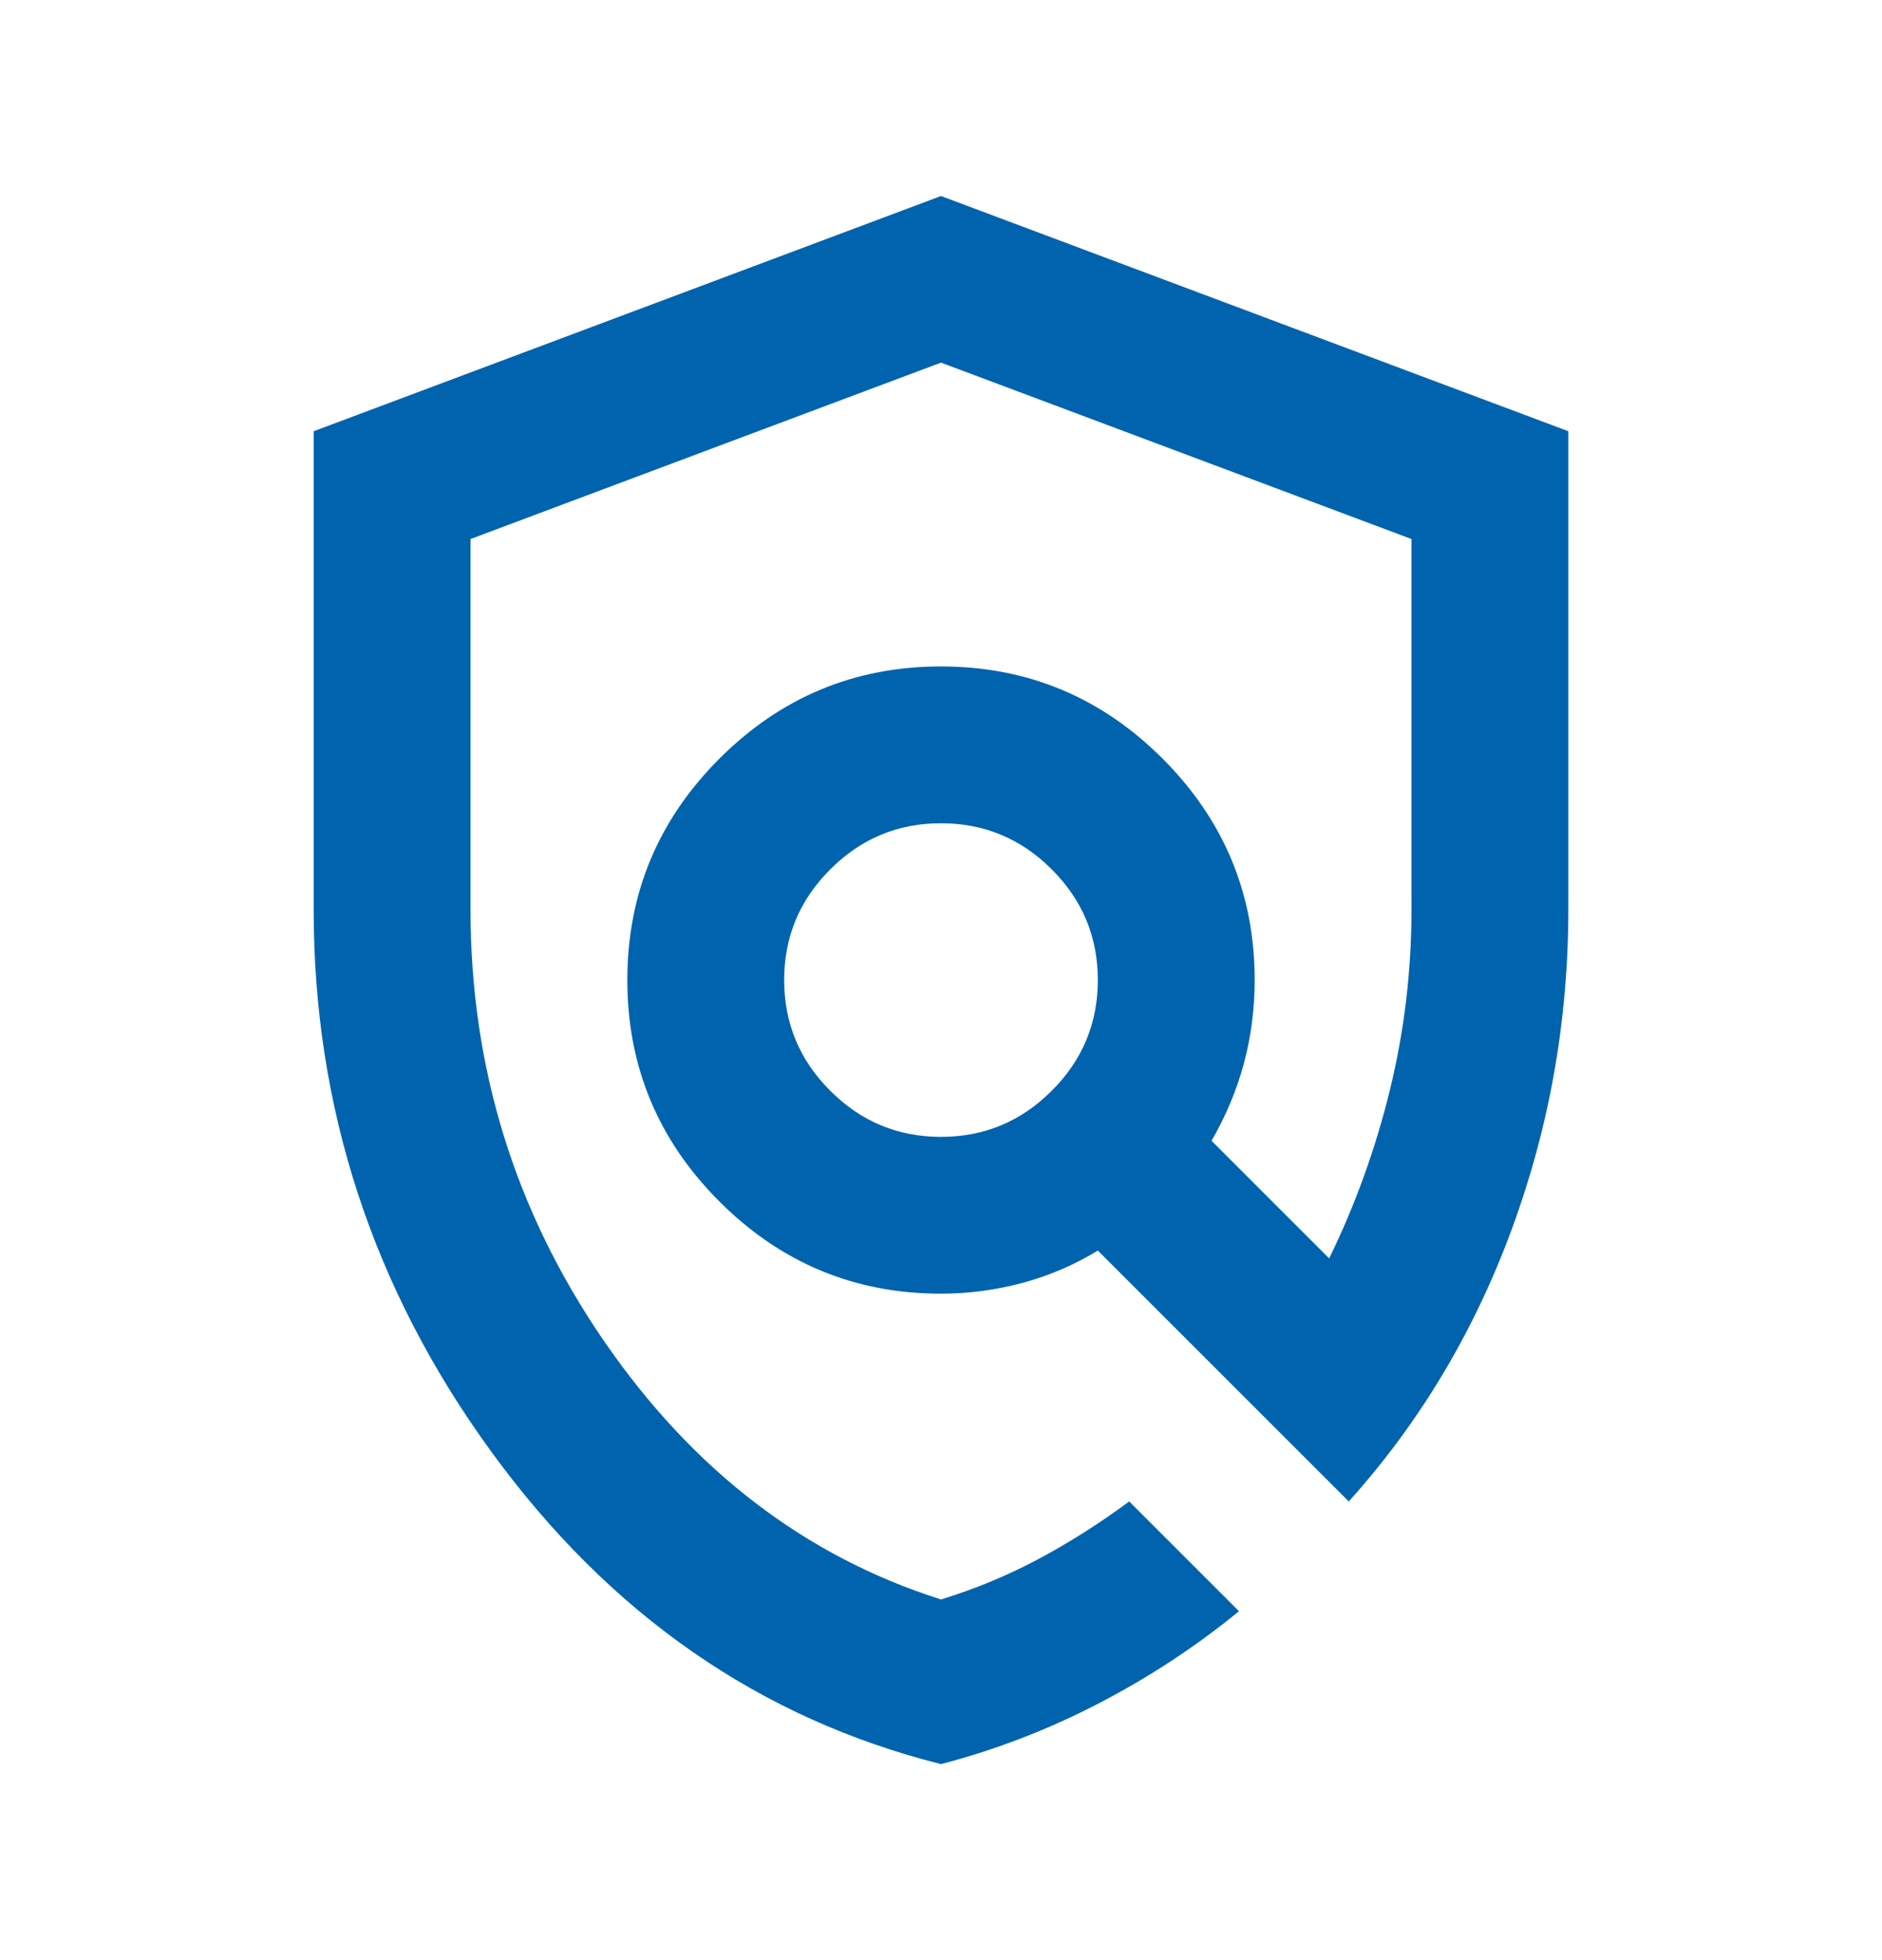 <svg width="24" height="25" viewBox="0 0 24 25" fill="none" xmlns="http://www.w3.org/2000/svg">
<mask id="mask0_9412_7984" style="mask-type:alpha" maskUnits="userSpaceOnUse" x="0" y="0" width="24" height="25">
<rect y="0.5" width="24" height="24" fill="#D9D9D9"/>
</mask>
<g mask="url(#mask0_9412_7984)">
<path d="M12 22.5C9.683 21.917 7.771 20.587 6.263 18.512C4.754 16.438 4 14.133 4 11.6V5.5L12 2.5L20 5.5V11.6C20 13.017 19.758 14.379 19.275 15.688C18.792 16.996 18.1 18.15 17.2 19.15L14 15.95C13.7 16.133 13.379 16.271 13.037 16.363C12.696 16.454 12.35 16.5 12 16.5C10.9 16.5 9.958 16.108 9.175 15.325C8.392 14.542 8 13.6 8 12.5C8 11.4 8.392 10.458 9.175 9.675C9.958 8.892 10.9 8.5 12 8.5C13.1 8.5 14.042 8.892 14.825 9.675C15.608 10.458 16 11.4 16 12.5C16 12.867 15.954 13.221 15.863 13.562C15.771 13.904 15.633 14.233 15.45 14.55L16.95 16.05C17.283 15.367 17.542 14.65 17.725 13.9C17.908 13.15 18 12.383 18 11.6V6.875L12 4.625L6 6.875V11.6C6 13.617 6.567 15.45 7.7 17.1C8.833 18.75 10.267 19.85 12 20.4C12.433 20.267 12.846 20.096 13.238 19.887C13.629 19.679 14.017 19.433 14.4 19.15L15.8 20.55C15.25 21 14.654 21.392 14.012 21.725C13.371 22.058 12.7 22.317 12 22.5ZM12 14.5C12.55 14.5 13.021 14.304 13.412 13.912C13.804 13.521 14 13.05 14 12.5C14 11.95 13.804 11.479 13.412 11.088C13.021 10.696 12.55 10.5 12 10.5C11.45 10.5 10.979 10.696 10.588 11.088C10.196 11.479 10 11.95 10 12.5C10 13.05 10.196 13.521 10.588 13.912C10.979 14.304 11.45 14.5 12 14.5Z" fill="#0063AD"/>
</g>
</svg>
